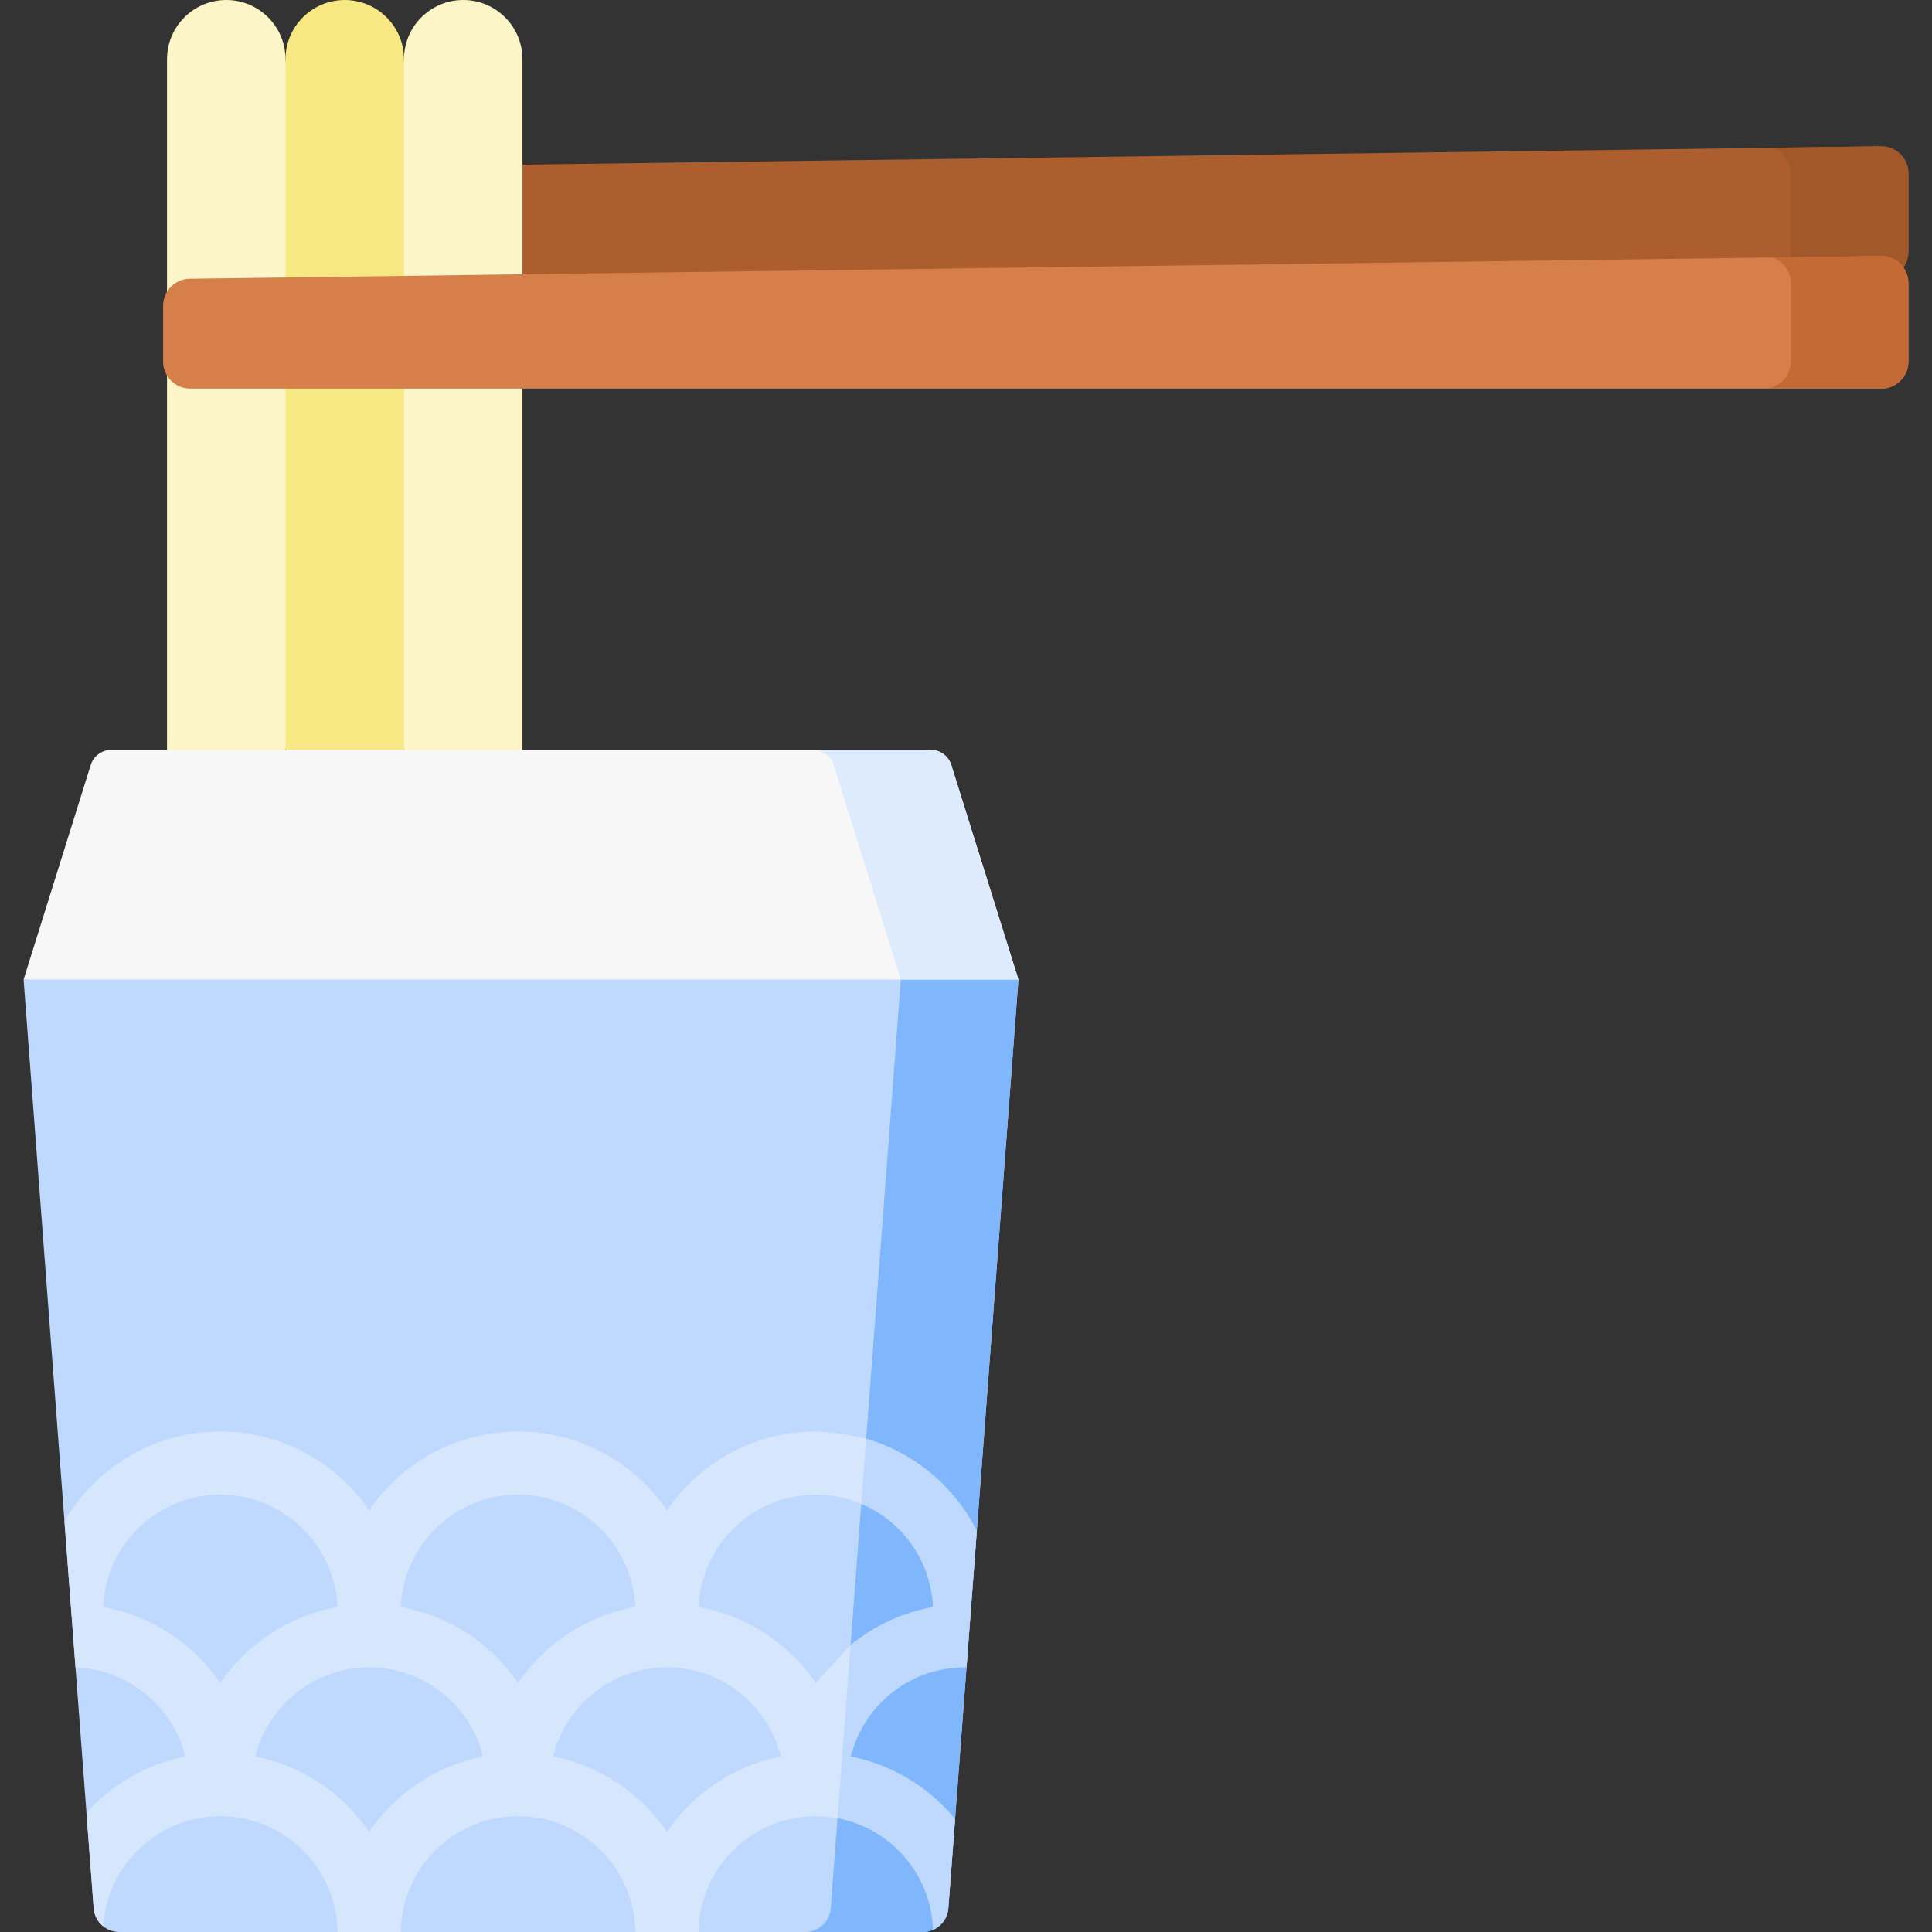 <svg id="Capa_1" enable-background="new 0 0 492.901 492.901" height="512" viewBox="0 0 492.901 492.901" width="512" xmlns="http://www.w3.org/2000/svg"><rect x="0" y="0" width="492.901" height="492.901" fill="#333333" stroke="none"/><g><path d="m103.063 191.309-15.114 10-15.113-10-10-73.765 10-102.431c0-8.347 6.766-15.113 15.113-15.113 8.347 0 15.114 6.766 15.114 15.113l10 98.54z" fill="#f8e883"/><path d="m479.878 37.322-354.78 4.787v29.036h354.883c3.815 0 6.907-3.092 6.907-6.907v-20.01c0-3.855-3.155-6.964-7.01-6.906z" fill="#ac5e2e"/><path d="m479.878 37.322-27.673.373c2.719.926 4.683 3.494 4.683 6.533v20.01c0 3.815-3.092 6.907-6.907 6.907h30c3.815 0 6.907-3.092 6.907-6.907v-20.01c0-3.855-3.155-6.964-7.01-6.906z" fill="#a1582b"/><path d="m72.836 191.309-16.635 10-13.592-10v-176.196c0-8.347 6.766-15.113 15.113-15.113 8.347 0 15.113 6.766 15.113 15.113v176.196z" fill="#fcf5c7"/><path d="m133.289 191.309-18.759 10-11.468-10v-176.196c.001-8.347 6.767-15.113 15.114-15.113 8.347 0 15.113 6.766 15.113 15.113z" fill="#fcf5c7"/><path d="m235.423 492.901h-205.006c-3.42 0-6.262-2.636-6.52-6.046l-17.884-236.946 126.152-10 127.662 10-17.884 236.946c-.258 3.411-3.1 6.046-6.52 6.046z" fill="#bed9fd"/><path d="m237.431 191.309h-209.022c-2.413 0-4.546 1.567-5.266 3.87l-17.13 54.73h253.813l-17.129-54.729c-.72-2.303-2.853-3.871-5.266-3.871z" fill="#f7f7f7"/><path d="m479.981 99.145h-431.465c-3.814 0-6.907-3.092-6.907-6.907v-14.216c0-3.774 3.03-6.85 6.804-6.906l431.466-5.795c3.854-.057 7.01 3.051 7.01 6.906v20.01c-.001 3.816-3.093 6.908-6.908 6.908z" fill="#d77f4a"/><path d="m229.827 249.909-17.884 236.946c-.257 3.41-3.1 6.046-6.52 6.046h30c3.42 0 6.262-2.636 6.52-6.046l17.884-236.946z" fill="#80b6fc"/><path d="m242.698 195.179c-.721-2.302-2.854-3.87-5.266-3.87h-30c2.413 0 4.546 1.567 5.266 3.87l17.129 54.73h30z" fill="#ddebfd"/><path d="m479.878 65.322-27.673.373c2.719.926 4.683 3.494 4.683 6.533v20.01c0 3.815-3.092 6.907-6.907 6.907h30c3.815 0 6.907-3.092 6.907-6.907v-20.01c0-3.855-3.155-6.964-7.01-6.906z" fill="#c46b35"/><path d="" style="fill:none;stroke:#000;stroke-width:15;stroke-linecap:round;stroke-linejoin:round;stroke-miterlimit:10"/><path d="m220.986 367.039-10.596 7.891 9.34 8.743c10.385 4.387 17.798 14.472 18.291 26.318-7.874 1.402-15.057 4.816-21.008 9.682l-11.582 30.957 8.245 13.256c13.559 2.554 23.915 14.281 24.354 28.468.001 0 .001-.001.002-.001.539-.235 1.041-.541 1.494-.905 0 0 .001 0 .001-.001.218-.175.423-.366.616-.568.012-.013.025-.025.037-.038.193-.204.373-.42.539-.648.008-.012.016-.024.024-.035.147-.206.28-.422.403-.644.024-.044.049-.087.072-.132.124-.238.237-.483.332-.738.008-.021.013-.043.021-.064.083-.23.15-.467.208-.708.016-.067.031-.134.045-.202.054-.266.098-.537.119-.814v-.001l1.721-22.801c-6.644-8.059-15.969-13.83-26.599-15.929 3.225-13.043 15.022-22.744 29.047-22.744.157 0 .313.015.469.017l2.633-34.885c-5.705-11.265-15.905-19.883-28.228-23.474z" fill="#bed9fd"/><path d="m208.13 429.323c-6.849-9.98-17.524-17.129-29.892-19.331.663-15.918 13.814-28.665 29.892-28.665 4.113 0 8.031.839 11.601 2.346l.66-8.743.596-7.891c.702.205-7.628-1.828-12.856-1.828-15.753 0-29.678 7.956-37.982 20.057-8.304-12.101-22.229-20.057-37.982-20.057s-29.678 7.956-37.982 20.057c-8.304-12.101-22.229-20.057-37.982-20.057-16.941 0-31.764 9.204-39.758 22.867l2.817 37.326c13.564.466 24.861 10.003 28.006 22.721-9.908 1.957-18.684 7.101-25.211 14.316l1.843 24.413c.142 1.876 1.068 3.514 2.44 4.611.945-15.655 13.975-28.103 29.863-28.103 16.371 0 29.706 13.216 29.914 29.538h16.136c.209-16.322 13.544-29.538 29.914-29.538s29.706 13.216 29.914 29.538h16.136c.209-16.322 13.544-29.538 29.914-29.538 1.896 0 3.748.184 5.547.522l3.337-44.213m-160.814 9.652c-6.849-9.98-17.524-17.129-29.892-19.331.663-15.918 13.814-28.665 29.892-28.665s29.229 12.747 29.892 28.665c-12.369 2.202-23.044 9.351-29.892 19.331zm37.982 37.982c-6.693-9.753-17.037-16.808-29.047-19.18 3.225-13.043 15.022-22.744 29.047-22.744s25.822 9.701 29.047 22.744c-12.01 2.372-22.354 9.427-29.047 19.18zm37.982-37.982c-6.849-9.98-17.524-17.129-29.892-19.331.663-15.918 13.814-28.665 29.892-28.665s29.229 12.747 29.892 28.665c-12.368 2.202-23.043 9.351-29.892 19.331zm37.982 37.982c-6.693-9.753-17.037-16.808-29.047-19.18 3.225-13.043 15.022-22.744 29.047-22.744s25.822 9.701 29.047 22.744c-12.01 2.372-22.354 9.427-29.047 19.18z" fill="#d5e6fd"/></g></svg>